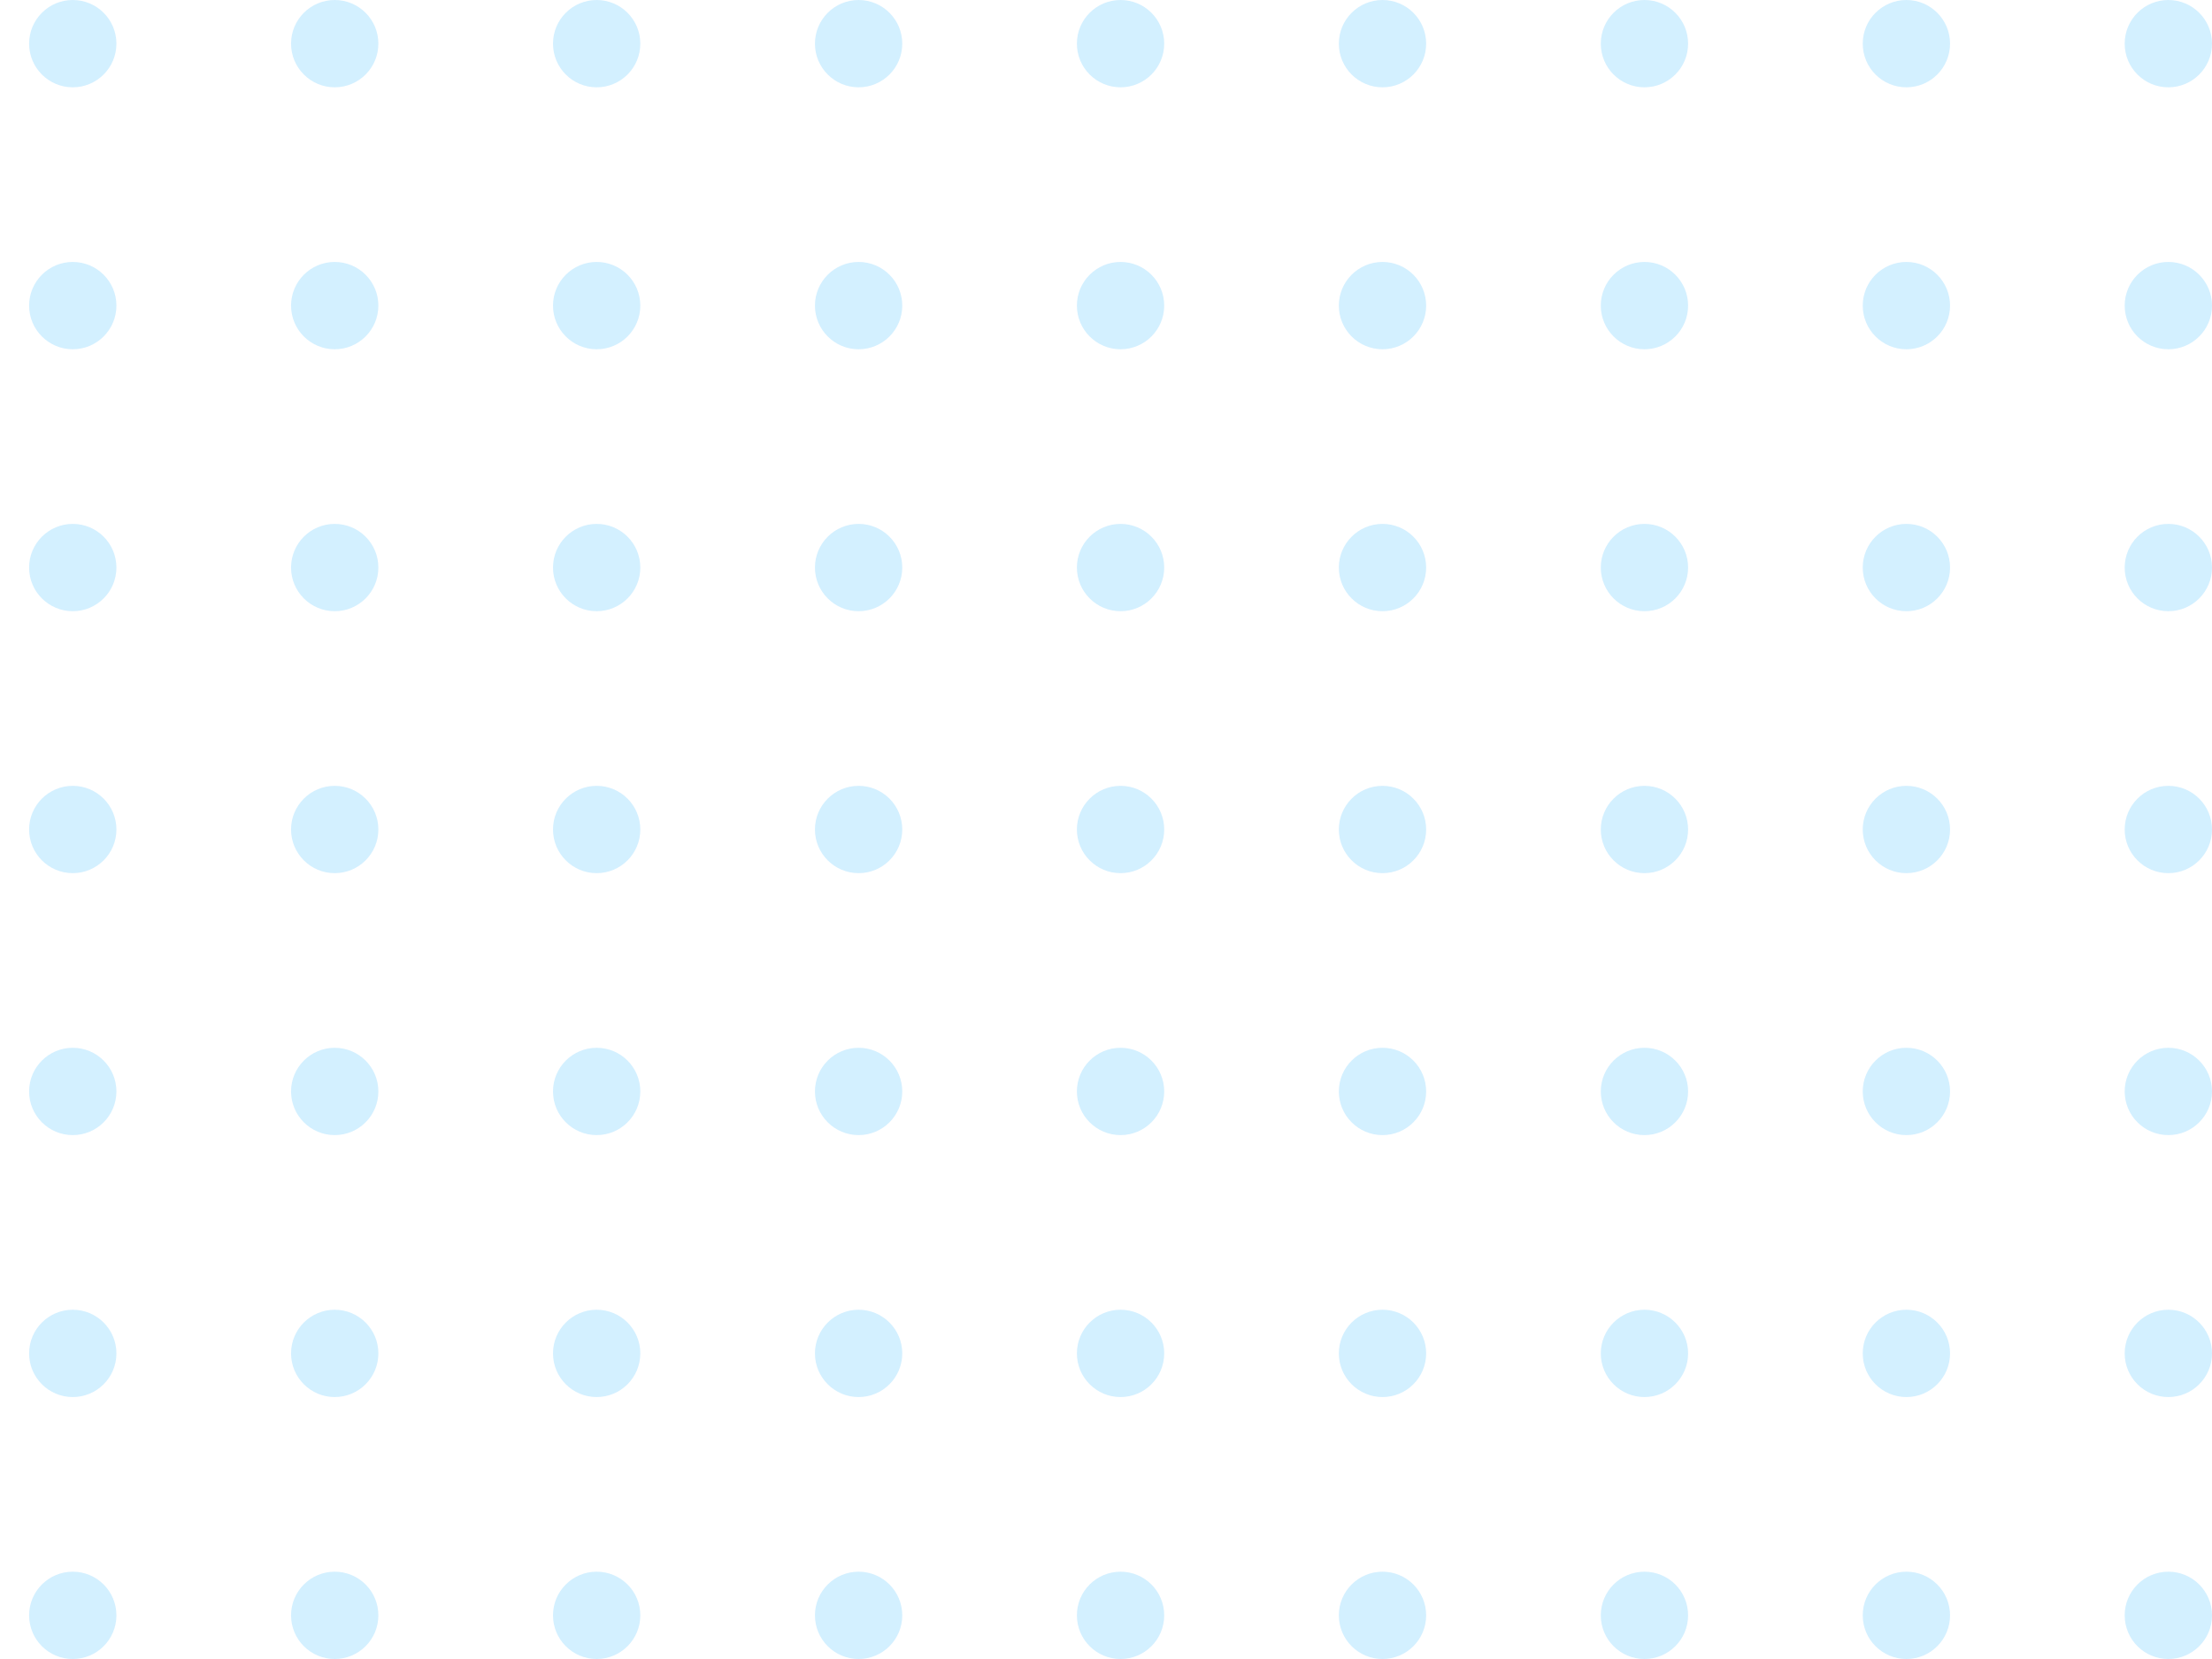 <svg width="152" height="114" viewBox="0 0 152 114" fill="none" xmlns="http://www.w3.org/2000/svg">
<g opacity="0.3">
<circle cx="5" cy="3" r="3" fill="#6DCBFF"/>
<circle cx="23" cy="3" r="3" fill="#6DCBFF"/>
<circle cx="41" cy="3" r="3" fill="#6DCBFF"/>
<circle cx="59" cy="3" r="3" fill="#6DCBFF"/>
<circle cx="77" cy="3" r="3" fill="#6DCBFF"/>
<circle cx="95" cy="3" r="3" fill="#6DCBFF"/>
<circle cx="113" cy="3" r="3" fill="#6DCBFF"/>
<circle cx="131" cy="3" r="3" fill="#6DCBFF"/>
<circle cx="149" cy="3" r="3" fill="#6DCBFF"/>
<circle cx="5" cy="21" r="3" fill="#6DCBFF"/>
<circle cx="23" cy="21" r="3" fill="#6DCBFF"/>
<circle cx="41" cy="21" r="3" fill="#6DCBFF"/>
<circle cx="59" cy="21" r="3" fill="#6DCBFF"/>
<circle cx="77" cy="21" r="3" fill="#6DCBFF"/>
<circle cx="95" cy="21" r="3" fill="#6DCBFF"/>
<circle cx="113" cy="21" r="3" fill="#6DCBFF"/>
<circle cx="131" cy="21" r="3" fill="#6DCBFF"/>
<circle cx="149" cy="21" r="3" fill="#6DCBFF"/>
<circle cx="5" cy="39" r="3" fill="#6DCBFF"/>
<circle cx="23" cy="39" r="3" fill="#6DCBFF"/>
<circle cx="41" cy="39" r="3" fill="#6DCBFF"/>
<circle cx="59" cy="39" r="3" fill="#6DCBFF"/>
<circle cx="77" cy="39" r="3" fill="#6DCBFF"/>
<circle cx="95" cy="39" r="3" fill="#6DCBFF"/>
<circle cx="113" cy="39" r="3" fill="#6DCBFF"/>
<circle cx="131" cy="39" r="3" fill="#6DCBFF"/>
<circle cx="149" cy="39" r="3" fill="#6DCBFF"/>
<circle cx="5" cy="57" r="3" fill="#6DCBFF"/>
<circle cx="23" cy="57" r="3" fill="#6DCBFF"/>
<circle cx="41" cy="57" r="3" fill="#6DCBFF"/>
<circle cx="59" cy="57" r="3" fill="#6DCBFF"/>
<circle cx="77" cy="57" r="3" fill="#6DCBFF"/>
<circle cx="95" cy="57" r="3" fill="#6DCBFF"/>
<circle cx="113" cy="57" r="3" fill="#6DCBFF"/>
<circle cx="131" cy="57" r="3" fill="#6DCBFF"/>
<circle cx="149" cy="57" r="3" fill="#6DCBFF"/>
<circle cx="5" cy="75" r="3" fill="#6DCBFF"/>
<circle cx="23" cy="75" r="3" fill="#6DCBFF"/>
<circle cx="41" cy="75" r="3" fill="#6DCBFF"/>
<circle cx="59" cy="75" r="3" fill="#6DCBFF"/>
<circle cx="77" cy="75" r="3" fill="#6DCBFF"/>
<circle cx="95" cy="75" r="3" fill="#6DCBFF"/>
<circle cx="113" cy="75" r="3" fill="#6DCBFF"/>
<circle cx="131" cy="75" r="3" fill="#6DCBFF"/>
<circle cx="149" cy="75" r="3" fill="#6DCBFF"/>
<circle cx="5" cy="93" r="3" fill="#6DCBFF"/>
<circle cx="23" cy="93" r="3" fill="#6DCBFF"/>
<circle cx="41" cy="93" r="3" fill="#6DCBFF"/>
<circle cx="59" cy="93" r="3" fill="#6DCBFF"/>
<circle cx="77" cy="93" r="3" fill="#6DCBFF"/>
<circle cx="95" cy="93" r="3" fill="#6DCBFF"/>
<circle cx="113" cy="93" r="3" fill="#6DCBFF"/>
<circle cx="131" cy="93" r="3" fill="#6DCBFF"/>
<circle cx="149" cy="93" r="3" fill="#6DCBFF"/>
<circle cx="5" cy="111" r="3" fill="#6DCBFF"/>
<circle cx="23" cy="111" r="3" fill="#6DCBFF"/>
<circle cx="41" cy="111" r="3" fill="#6DCBFF"/>
<circle cx="59" cy="111" r="3" fill="#6DCBFF"/>
<circle cx="77" cy="111" r="3" fill="#6DCBFF"/>
<circle cx="95" cy="111" r="3" fill="#6DCBFF"/>
<circle cx="113" cy="111" r="3" fill="#6DCBFF"/>
<circle cx="131" cy="111" r="3" fill="#6DCBFF"/>
<circle cx="149" cy="111" r="3" fill="#6DCBFF"/>
</g>
</svg>
